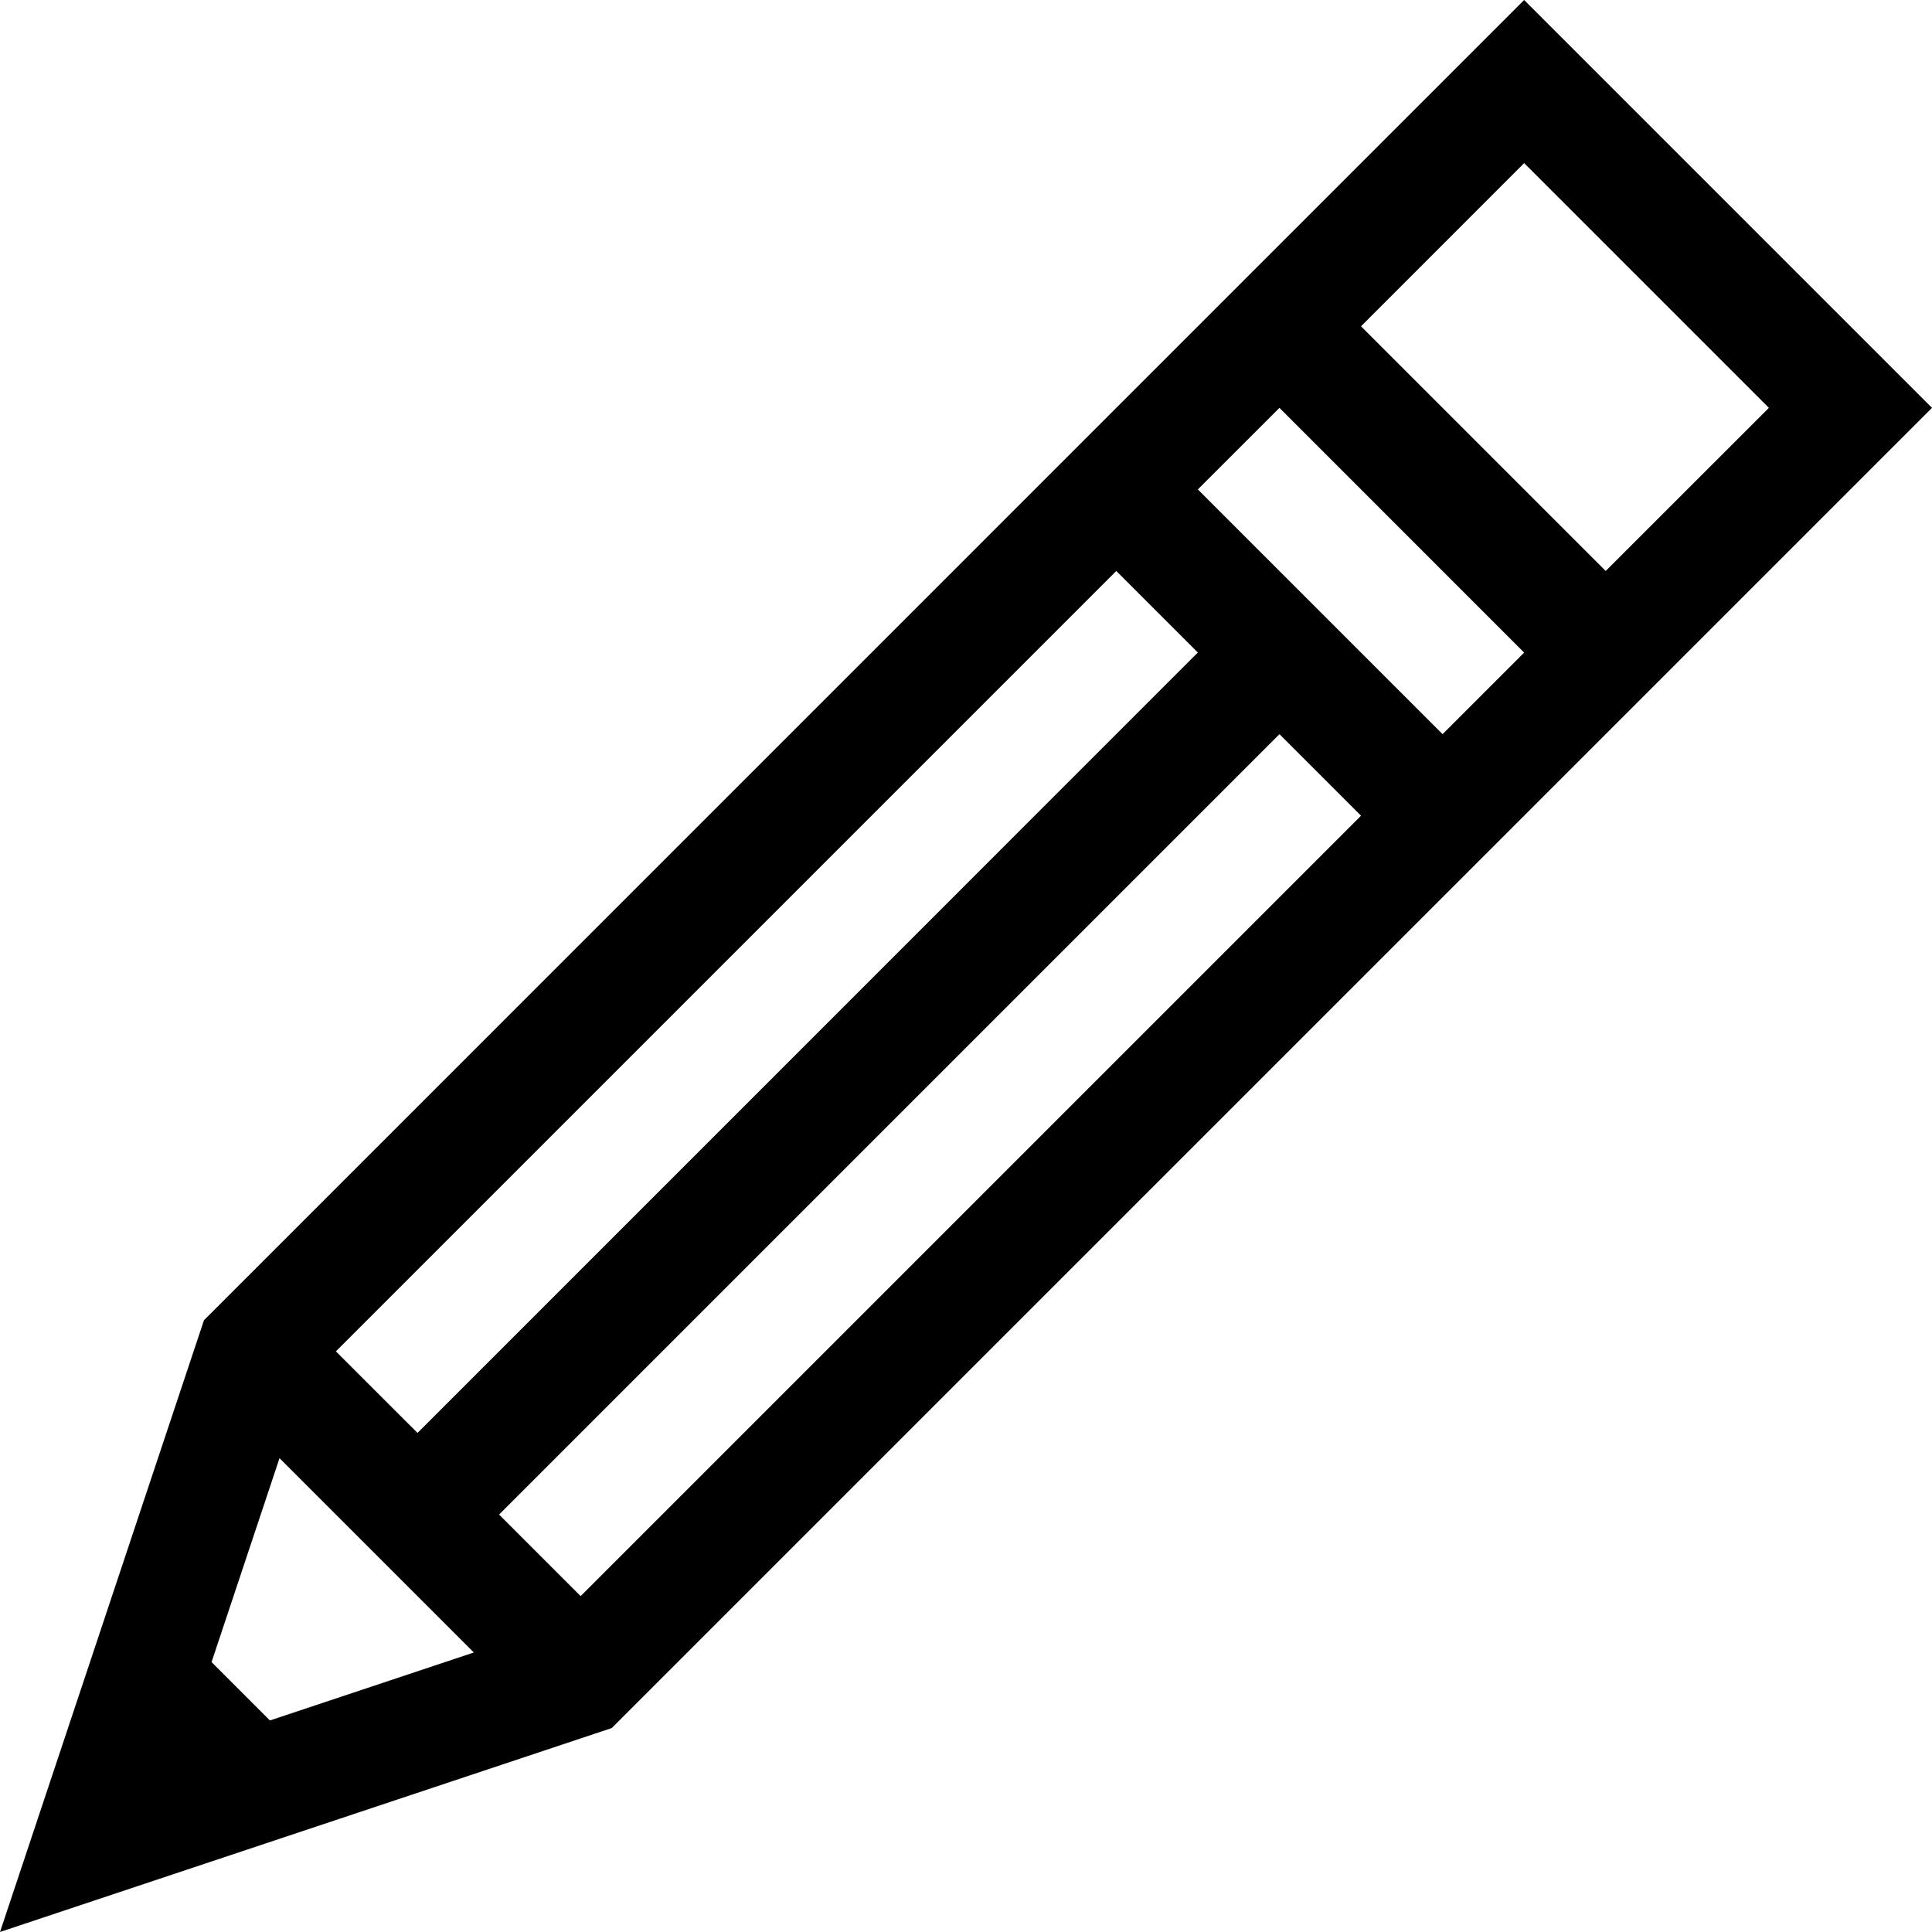 <svg width="28" height="28" viewBox="0 0 28 28" fill="none" xmlns="http://www.w3.org/2000/svg">
<path d="M22.089 0L2.956 19.134L0 28L8.866 25.044L28 5.911L22.089 0ZM16.178 8.275L17.36 9.457L6.051 20.767L4.868 19.585L16.178 8.275ZM3.912 24.934L3.066 24.088L4.051 21.133L6.867 23.949L3.912 24.934ZM8.415 23.132L7.233 21.95L18.543 10.64L19.725 11.822L8.415 23.132ZM20.907 10.64L17.36 7.093L18.543 5.911L22.089 9.458L20.907 10.64ZM19.725 4.729L22.089 2.364L25.636 5.911L23.271 8.275L19.725 4.729Z" fill="black"/>
</svg>
